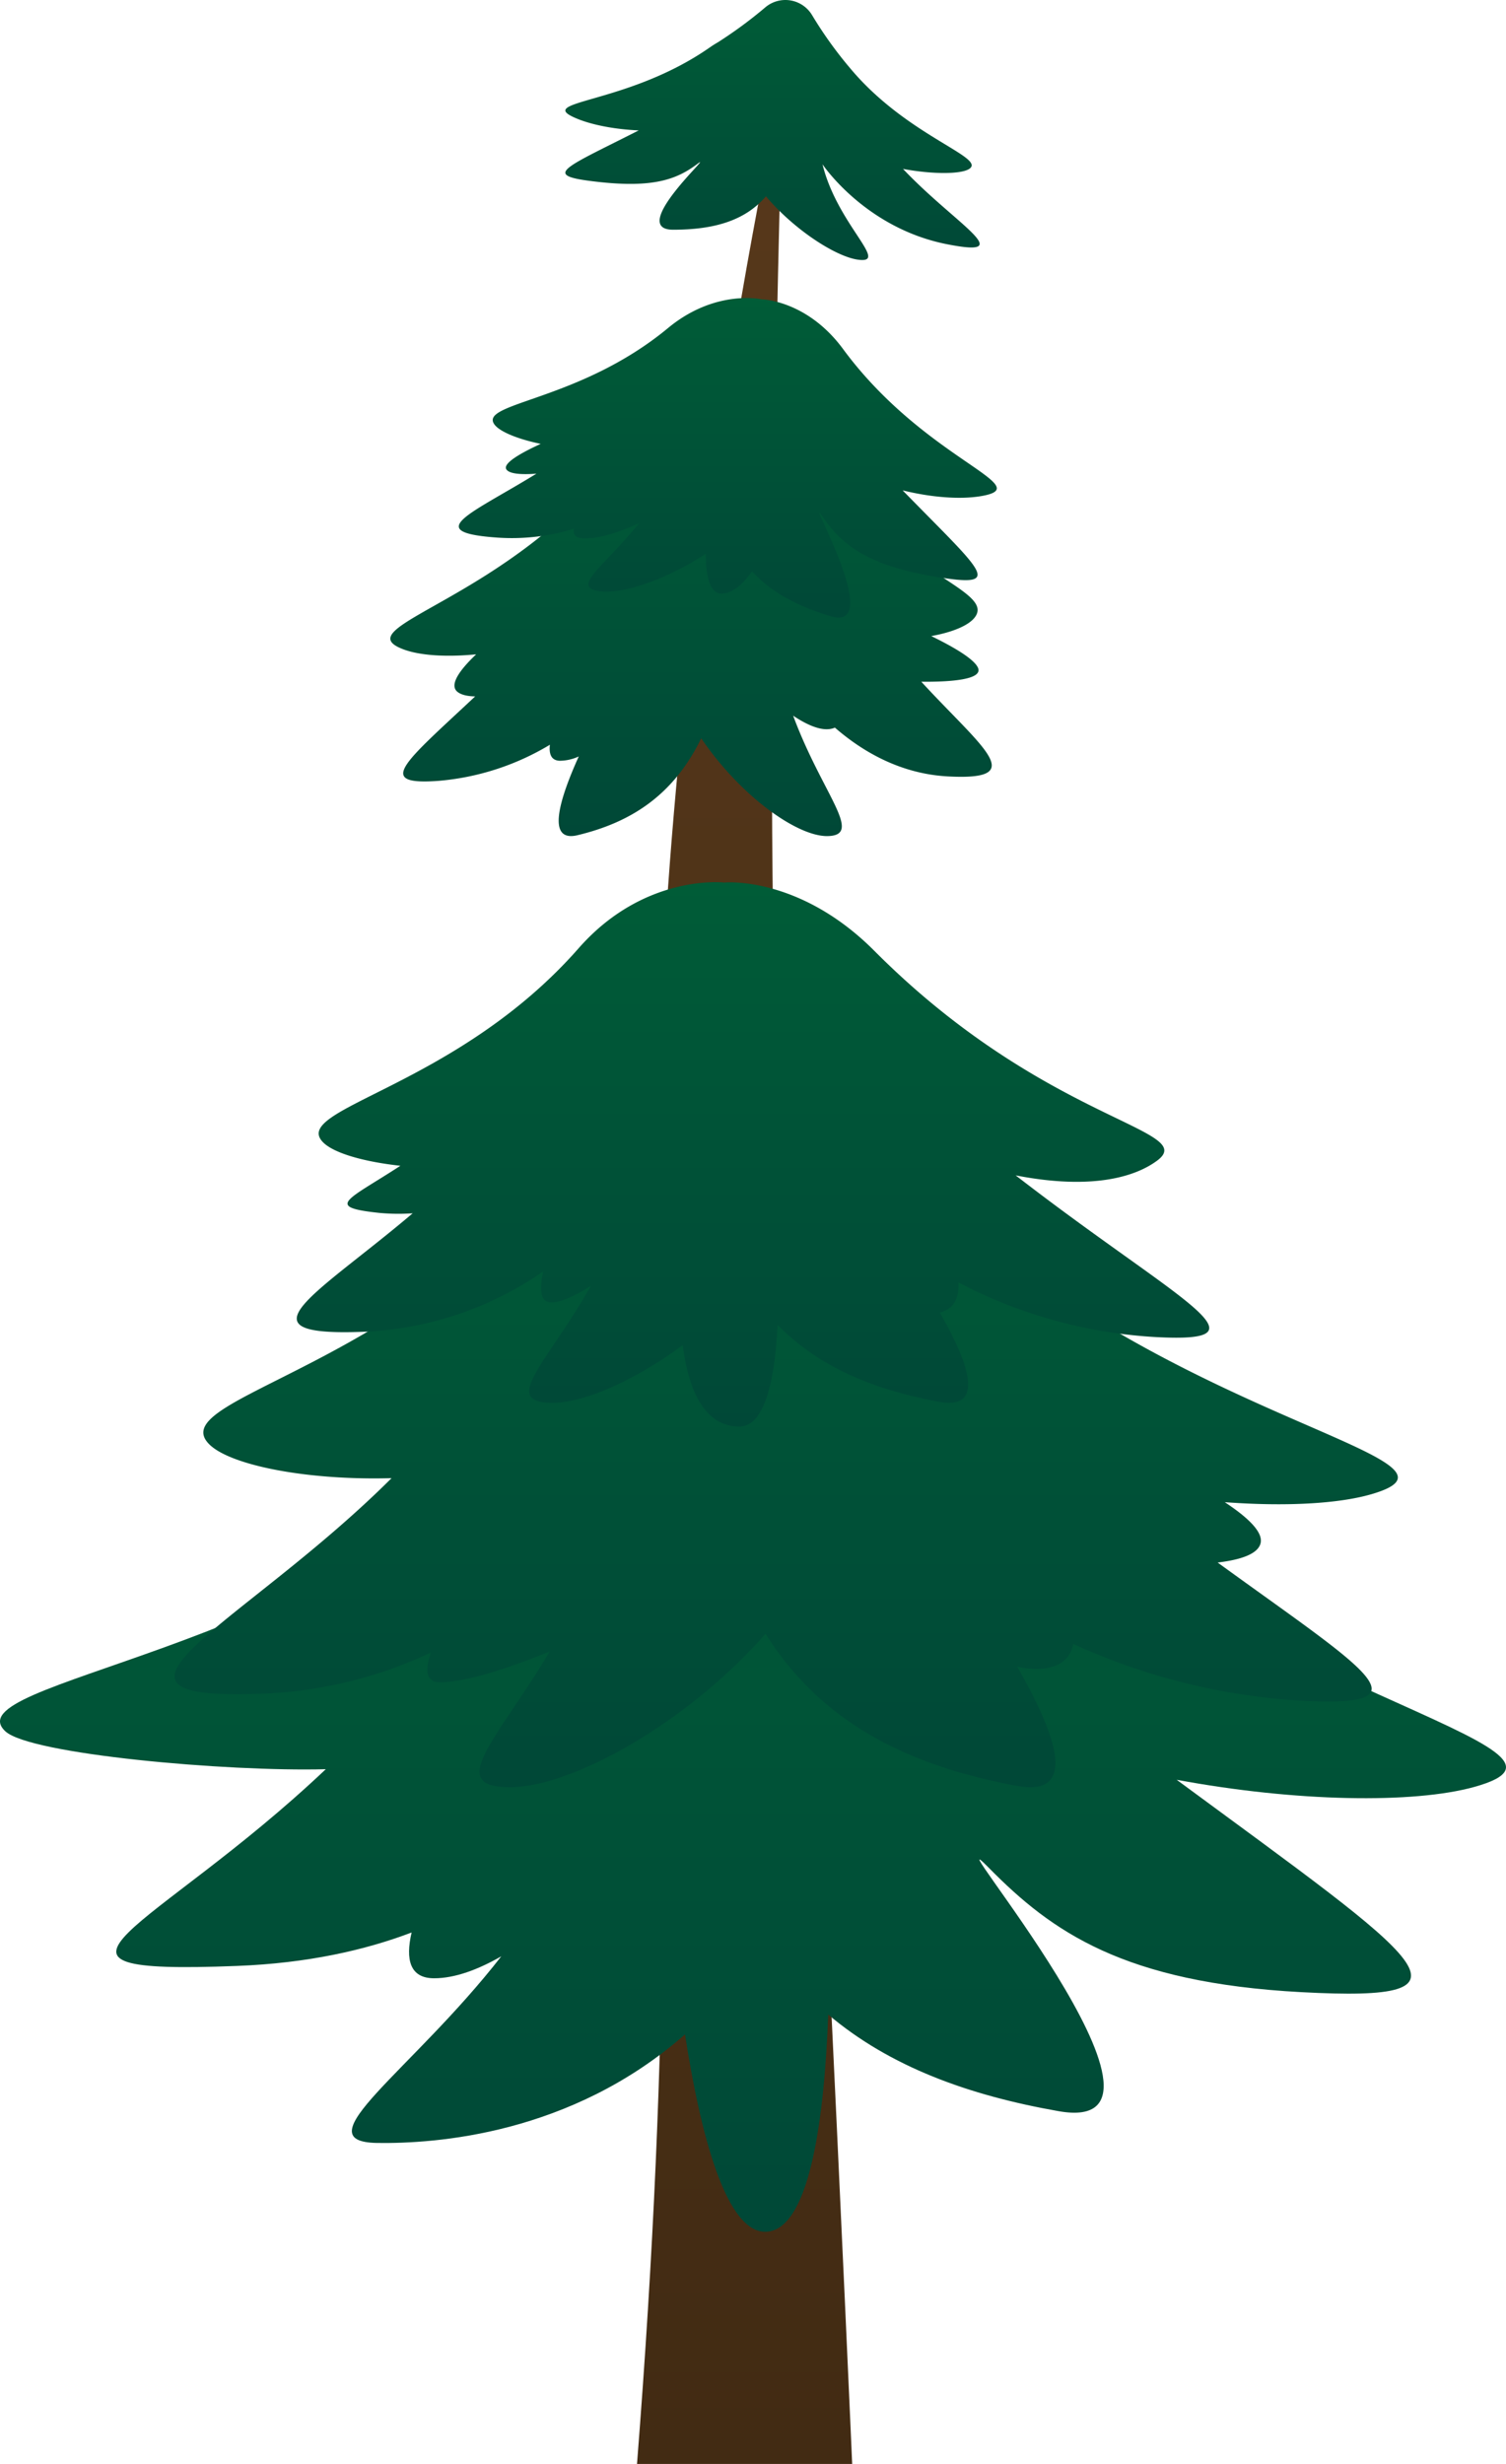 <svg xmlns="http://www.w3.org/2000/svg" xmlns:xlink="http://www.w3.org/1999/xlink" width="511.359" height="836.371" viewBox="0 0 511.359 836.371">
  <defs>
    <linearGradient id="a" data-name="Gradient bez nazwy 45" x1="252.823" y1="836.371" x2="252.823" y2="27.474" gradientUnits="userSpaceOnUse">
      <stop offset="0" stop-color="#422b13"/>
      <stop offset="1" stop-color="#57381b"/>
    </linearGradient>
    <linearGradient id="b" data-name="Gradient bez nazwy 17" x1="255.68" y1="757.56" x2="255.68" y2="458.236" gradientUnits="userSpaceOnUse">
      <stop offset="0" stop-color="#004837"/>
      <stop offset="1" stop-color="#005c37"/>
    </linearGradient>
    <linearGradient id="c" x1="266.955" y1="606.661" x2="266.955" y2="373.904" xlink:href="#b"/>
    <linearGradient id="d" x1="255.68" y1="484.233" x2="255.68" y2="299.443" xlink:href="#b"/>
    <linearGradient id="e" x1="234.641" y1="283.8" x2="234.641" y2="135.442" xlink:href="#b"/>
    <linearGradient id="f" x1="247.126" y1="209.621" x2="247.126" y2="101.169" xlink:href="#b"/>
    <linearGradient id="g" x1="262.301" y1="88.267" x2="262.301" y2="0" xlink:href="#b"/>
  </defs>
  <title>Pinetree_10</title>
  <g>
    <path d="M216.293,836.371h73.061S274.3,490.894,265.87,394.87s0-367.4,0-367.4-45.286,202.485-42.512,386.183S227.774,690.248,216.293,836.371Z" fill="url(#a)"/>
    <path d="M331.743,489.843c-39.042-37.328-83.837-31.238-83.837-31.238-.049,0-.1,0-.147,0-.282-.007-.563-.012-.847-.012,0,0-41.367-4.329-75.515,32.683-64.218,69.6-187.878,79.442-169.568,96.408,8.419,7.8,75.016,13.755,108.793,12.854C51.754,656.215.832,670.384,80.468,667.318c23.931-.922,43.479-5.348,59.291-11.356-2.126,9.2-.6,15.542,7.645,15.542,7.089,0,14.944-2.95,22.808-7.451-30.373,38.967-67.964,62.985-42.092,63.35,19.517.276,65.706-2.762,104.474-36.84,5.053,32.676,13.907,68.727,28.262,66.932,14.474-1.809,19.105-40.081,20.365-73.681,20.98,17.744,47.625,27.425,78.275,32.811,51.349,9.024-45.19-104.406-23.784-82.655s45.794,39.006,106.188,42.249c64.017,3.438,42.567-9.529-42.362-72.094,40.561,7.548,80.417,8.152,101.035,2.438C549.55,592.992,420.934,575.119,331.743,489.843Z" fill="url(#b)"/>
    <path d="M89.419,574.884a147.453,147.453,0,0,0,56.871-13.928c-2.1,6.159-1.589,10.085,3.139,10.085,8.707,0,23.071-4.739,37.24-10.46-18.007,30.065-35.292,45.76-14.03,46.076,20.765.31,60.029-21.143,87.3-52.079,19.344,30.712,49.077,44.889,85.4,51.618,21.582,4,12.552-18.726.01-40.484,4.668,1.021,8.878,1.1,12.352-.094a9.3,9.3,0,0,0,6.685-7.609,216.356,216.356,0,0,0,76.859,19.224c45.4,2.57,22.759-10.159-27.788-46.844,7.932-.949,13.583-2.912,14.547-6.458,1.018-3.744-4.084-8.726-12.139-14.03,20.587,1.52,38.6.563,49.869-2.729,41.8-12.211-73.033-25.824-149.149-102.548-33.318-33.584-66.475-30.573-66.475-30.573h0c-.042,0-.085,0-.127,0-.24-.006-.48-.011-.722-.011,0,0-35.3-3.895-64.445,29.406-54.8,62.625-129.291,71.636-113.665,86.9,7.185,7.019,32.975,12.214,61.8,11.4C82.715,551.845,21.459,577.643,89.419,574.884Z" fill="url(#c)"/>
    <path d="M123.747,452.043a115.189,115.189,0,0,0,60.675-20.462c-1.145,5.487-1.028,9.668,1.681,10.346,3.163.79,8.692-1.79,14.509-5.444-14.581,25.89-30.717,39.428-13.432,39.685,10.783.16,28.109-7.354,44.631-19.583,1.881,14.545,6.976,27.561,19.183,27.648,9.173.065,12.209-17.713,13.031-34.536,14.176,14.506,32.915,22.083,54.794,26.12,16.307,3.01,9.686-13.918.257-30.3h0c5.062-1.186,6.61-5.232,6.372-10.2a164.156,164.156,0,0,0,66.473,18.51c41.642,2.348,8.19-12.121-47.056-54.861,26.385,5.156,40.905.285,48.024-4.99,14.543-10.776-37.97-12.952-95.988-71.206-25.4-25.5-50.669-23.214-50.67-23.214l-.648,0s-26.908-2.957-49.121,22.327c-41.773,47.549-98.55,54.392-86.64,65.982,3.63,3.532,13.494,6.455,26.13,7.846-17.806,11.605-26.117,14-7.107,16a69.712,69.712,0,0,0,11.275.135C107.2,439.758,79.433,453.835,123.747,452.043Z" fill="url(#d)"/>
    <path d="M312.832,231.407c9.684.086,21.143-.655,19.212-4.8-1.393-2.99-8.337-7.041-15.839-10.7,7.108-1.268,12.571-3.542,14.7-6.241,7.682-9.73-28.94-15.474-55.883-55.39-14.328-21.226-31.684-18.744-31.684-18.744-.119,0-.237,0-.355.007l-.062,0s-16.3-1.918-32.682,19.488c-37.422,48.9-93.878,57.58-73.329,65.363,5.587,2.116,14.542,2.719,24.767,1.716-5.488,5.222-9.342,10.415-6.289,12.782,1.305,1.011,3.4,1.451,5.952,1.5-23.953,22.464-34.328,30.273-12.39,28.663A87.526,87.526,0,0,0,186.715,252.8c-.362,3.226.5,5.33,3.317,5.432a15.589,15.589,0,0,0,6.482-1.462c-6.376,14.14-11.258,29.335-.411,26.73,17.858-4.289,32.476-13.325,41.986-32.9C251.5,270.322,270.8,284,281.011,283.8c12.375-.239-1.81-14.214-11.7-40.862,5.277,3.517,10.508,5.672,14.174,4.045h0c9.556,8.3,22.445,15.723,38.442,16.565C349.847,265.015,333.4,253.773,312.832,231.407Z" fill="url(#e)"/>
    <path d="M168.943,182.49a71.445,71.445,0,0,0,25.956-3.025c-.4,1.956.474,3.171,3.133,3.265,5.466.192,12.34-2.1,19.01-5.189-11.835,14.762-23.643,21.864-13.2,23.175,7.741.971,22.476-4.014,35.819-12.738.023,7.29,1.242,13.431,5.269,13.51,3.762.074,7.384-3.306,10.436-7.541,6.65,7.264,15.78,11.926,26.6,15.2,19.116,5.785-9.373-43.508-2.793-33.932s15.113,16.623,38.166,20.492c24.322,4.082,16.522-1.2-10.851-29.26,9.983,2.464,19.662,3.114,26.49,1.979,19.947-3.315-18.88-12.173-46.708-49.941-12.182-16.532-27.432-16.857-27.432-16.857l-.1-.006c-.1-.012-.187-.029-.282-.039,0,0-15.627-3.49-31.662,9.794-30.155,24.979-64.608,25.244-58.853,32.782,1.835,2.4,7.795,4.866,15.647,6.51-7.466,3.428-13.179,6.861-11.545,8.807,1.2,1.423,5.13,1.669,10.1,1.305C159.964,174.44,142.866,180.657,168.943,182.49Z" fill="url(#f)"/>
    <path d="M306.615,57.337c10.437,1.924,19.835,1.78,22.509-.018,5.815-3.91-21.085-11.065-40.314-33.992a136.921,136.921,0,0,1-13.017-18.1,10.566,10.566,0,0,0-16.026-2.655,148.393,148.393,0,0,1-16,11.778c-.9.517-1.8,1.083-2.713,1.717-28.35,19.794-60.262,17.9-45.24,24.167,5.143,2.147,12.827,3.67,21.064,4.032-26.3,13.353-33.322,15.327-13.589,17.5,18.7,2.064,26.608-.953,33.424-6.068s-24.061,22.306-8.1,22.282c13.228-.019,24.143-2.772,31.46-11.339,9.572,11.338,23.585,20.379,31.113,21.484,11.22,1.647-6.835-11.716-11.907-32.353,0,0,14.463,21.7,42.38,27.149C346.255,87.732,324.316,76.046,306.615,57.337Z" fill="url(#g)"/>
  </g>
</svg>
